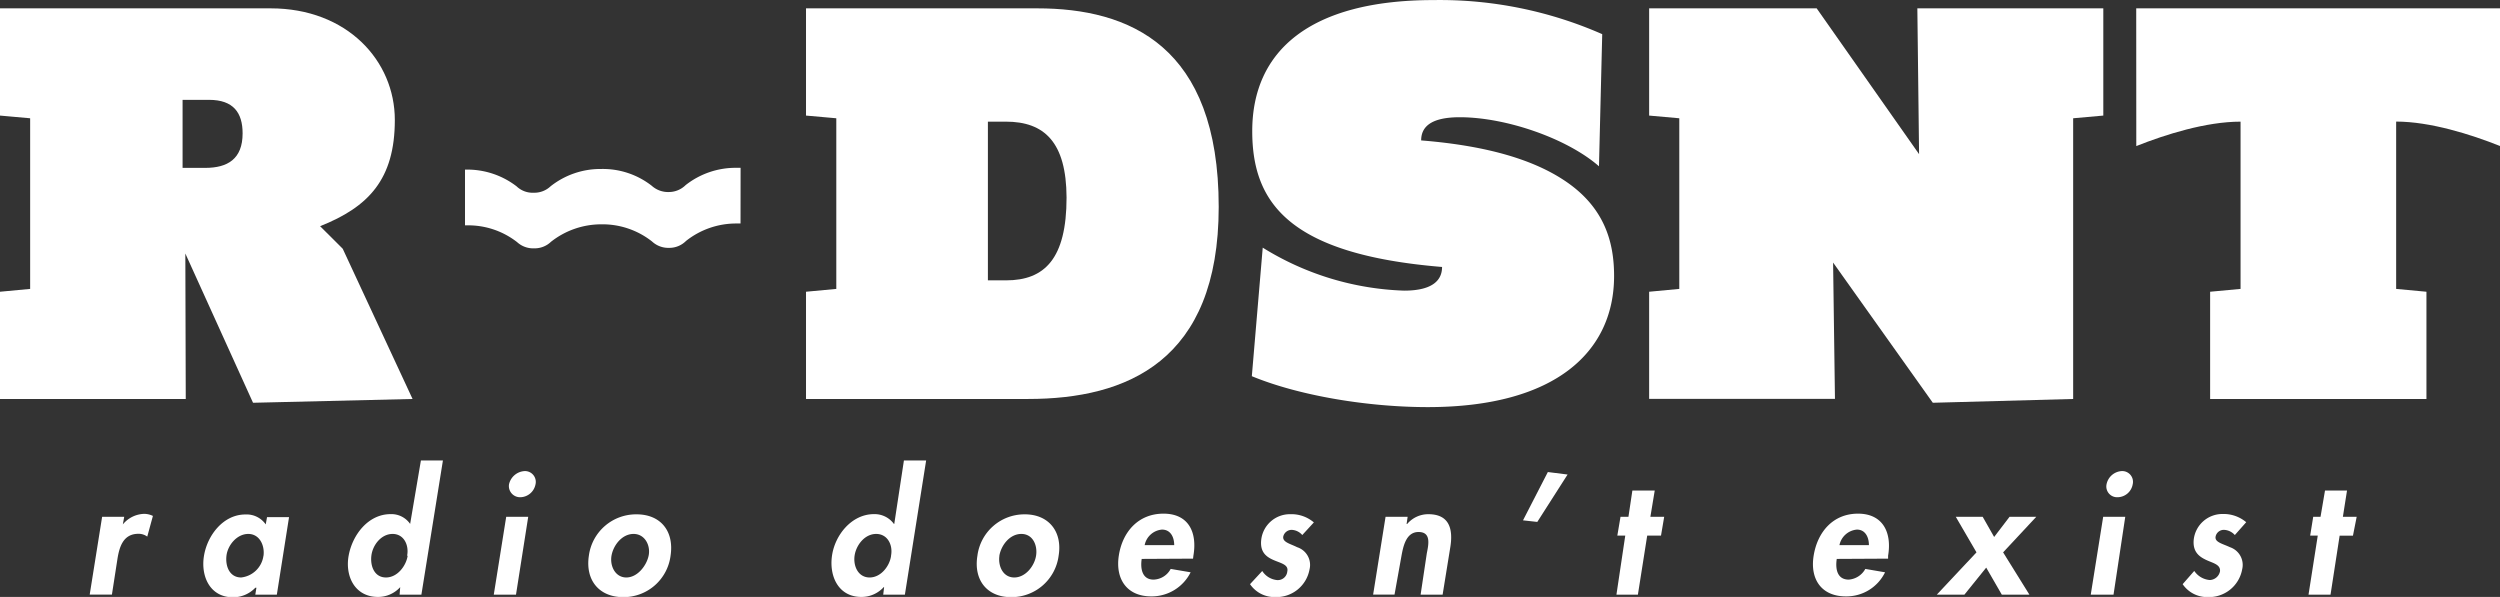 <svg xmlns="http://www.w3.org/2000/svg" viewBox="0 0 362.31 86.51"><rect x="0" y="0" width="362.31" height="86.51" fill="#333333" stroke="none"/><defs><style>.cls-1{fill:#FFF;}</style></defs><title>r-dsnt</title><g id="Layer_2" data-name="Layer 2"><g id="Livello_1" data-name="Livello 1"><g id="sponsors"><g id="r-dsnt"><path class="cls-1" d="M0,42.28l4.37-.41V17.14L0,16.75V1.21H39.22c11.07,0,18,7.58,18,16.18S53.4,30,46.39,32.78l3.28,3.27L59.79,57.82l-23.12.55L26.86,36.74l.06,21.08H0ZM26.46,24.33h3.28c3.24,0,5.42-1.28,5.42-5,0-3-1.34-4.86-4.86-4.86H26.46Z"/><path class="cls-1" d="M116.81,42.28l4.39-.41V17.14l-4.39-.39V1.21h33.51c13.32,0,26.3,5.4,26.3,28.77,0,22.42-13.38,27.84-27.6,27.84H116.81Zm29-24.65h-2.64v23h2.64c5.56,0,8.76-3.11,8.76-12C154.54,20.58,151.33,17.63,145.78,17.63Z"/><path class="cls-1" d="M226.48,26c6.06,3.9,7.44,9.07,7.44,14,0,10.85-8.33,19-27,19-8.6,0-18.57-1.62-25.5-4.48L183,35.89a41.31,41.31,0,0,0,20.49,6.23c4.37,0,5.5-1.69,5.5-3.43-22.22-1.83-27.51-9.33-27.51-19.68,0-11.66,8.39-19,26.3-19a58.52,58.52,0,0,1,24.42,4.94l-.47,19.15c-4.56-4-13.42-7.11-20.18-7.11-4.37,0-5.59,1.53-5.59,3.36C216.1,21.16,222.4,23.36,226.48,26Z"/><path class="cls-1" d="M304.82,1.21V16.75l-4.37.39V57.82l-20.34.55L265.66,38.05l.27,19.76H239V42.28l4.37-.41V17.14L239,16.75V1.21h24.28l14.84,21.13-.25-21.13Z"/><path class="cls-1" d="M309.59,1.21h52.72V21.16c-4.23-1.69-10.12-3.54-15.05-3.54V41.87l4.39.41V57.82H320.3V42.28l4.41-.41V17.63c-5,0-10.86,1.85-15.11,3.54Z"/><path class="cls-1" d="M107.33,24.32l-.68,0a11.71,11.71,0,0,0-7.29,2.51,3.47,3.47,0,0,1-2.43,1,3.54,3.54,0,0,1-2.48-.91,11.51,11.51,0,0,0-7.33-2.43A11.64,11.64,0,0,0,79.79,27a3.42,3.42,0,0,1-2.44.93A3.36,3.36,0,0,1,74.86,27a11.72,11.72,0,0,0-7.33-2.42l-.14,0v8.08h.2a11.51,11.51,0,0,1,7.35,2.43,3.44,3.44,0,0,0,2.46.9,3.4,3.4,0,0,0,2.44-.94,11.77,11.77,0,0,1,7.29-2.54A11.59,11.59,0,0,1,94.5,35a3.46,3.46,0,0,0,2.46.92,3.41,3.41,0,0,0,2.46-1,11.68,11.68,0,0,1,7.33-2.53l.57,0Z"/><g id="slogan"><path class="cls-1" d="M17.8,76h0a4.14,4.14,0,0,1,3.11-1.53,2.93,2.93,0,0,1,1.25.3l-.82,3a2.09,2.09,0,0,0-1.28-.41c-2.26,0-2.78,2-3.05,3.71l-.79,5.1H13L14.8,74.9H18Z"/><path class="cls-1" d="M40.12,86.18H37l.16-1H37a4.45,4.45,0,0,1-3.24,1.38c-3.3,0-4.69-3-4.2-6s2.81-6,6-6A3.37,3.37,0,0,1,38.51,76l.19-1.06h3.19Zm-1.93-5.64c.19-1.5-.57-3.16-2.21-3.16S33,79,32.82,80.54s.46,3.15,2.13,3.15A3.66,3.66,0,0,0,38.18,80.54Z"/><path class="cls-1" d="M58,85.09h0a4.33,4.33,0,0,1-3.22,1.42c-3.35,0-4.8-3-4.25-6s2.83-6,6.08-6a3.29,3.29,0,0,1,2.83,1.42h0L61,66.73h3.19L61.07,86.18H57.91Zm1-4.55c.3-1.5-.44-3.16-2.1-3.16S54,79,53.82,80.54s.46,3.15,2.12,3.15S58.86,82,59.08,80.54Z"/><path class="cls-1" d="M74.78,86.18H71.56l1.8-11.28h3.19Zm2.83-16a2.29,2.29,0,0,1-2.18,1.88,1.62,1.62,0,0,1-1.66-1.88,2.46,2.46,0,0,1,2.29-1.91A1.57,1.57,0,0,1,77.61,70.19Z"/><path class="cls-1" d="M97.18,80.54a6.87,6.87,0,0,1-6.84,6c-3.54,0-5.53-2.48-5-6a6.9,6.9,0,0,1,6.87-6C95.76,74.52,97.72,77,97.18,80.54Zm-8.56,0c-.25,1.5.55,3.15,2.15,3.15S93.69,82,94,80.54s-.52-3.16-2.18-3.16S88.89,79,88.62,80.54Z"/><path class="cls-1" d="M128.13,85.09h-.06a4.34,4.34,0,0,1-3.24,1.42c-3.32,0-4.69-3-4.25-6s2.86-6,6.08-6a3.46,3.46,0,0,1,2.89,1.42h.05L131,66.73h3.22l-3.08,19.45H128Zm1-4.55c.3-1.5-.46-3.16-2.15-3.16s-2.92,1.66-3.13,3.16.52,3.15,2.18,3.15S128.95,82,129.14,80.54Z"/><path class="cls-1" d="M153.42,80.54a6.89,6.89,0,0,1-6.89,6c-3.49,0-5.45-2.48-4.88-6a6.87,6.87,0,0,1,6.84-6C151.94,74.52,154,77,153.42,80.54Zm-8.58,0c-.22,1.5.52,3.15,2.15,3.15s2.92-1.65,3.16-3.15-.46-3.16-2.13-3.16S145.1,79,144.83,80.54Z"/><path class="cls-1" d="M165.46,81c-.22,1.44.08,3,1.72,3a2.91,2.91,0,0,0,2.48-1.55l2.89.49a6.31,6.31,0,0,1-5.72,3.49c-3.46,0-5.21-2.45-4.69-5.89s2.81-6.1,6.48-6.1,4.91,2.75,4.33,6.1l-.05.42Zm4.71-2c0-1.15-.52-2.25-1.77-2.25A2.8,2.8,0,0,0,165.89,79Z"/><path class="cls-1" d="M188.73,77.54a2.13,2.13,0,0,0-1.55-.75,1.25,1.25,0,0,0-1.2.94c-.16.85,1,1.06,2,1.57a2.7,2.7,0,0,1,1.8,3.23,4.88,4.88,0,0,1-5,4,4.28,4.28,0,0,1-3.62-1.87l1.77-1.91a2.88,2.88,0,0,0,2.18,1.32,1.38,1.38,0,0,0,1.45-1.25c.22-1-.93-1.19-2-1.66s-2-1.17-1.77-3A4.18,4.18,0,0,1,187,74.52a5,5,0,0,1,3.41,1.19Z"/><path class="cls-1" d="M203.85,75.94h.08A4,4,0,0,1,207,74.52c3.05,0,3.6,2.15,3.19,4.74l-1.12,6.92h-3.19l.9-6c.27-1.34.63-3.08-1.2-3.08s-2.23,2.14-2.48,3.5l-1,5.57H199L200.8,74.9H204Z"/><path class="cls-1" d="M227.18,68.77l-4.39,6.87-2.07-.23,3.6-7Z"/><path class="cls-1" d="M237.37,86.18h-3.11l1.28-8.56h-1.15l.46-2.72H236l.57-3.81h3.24l-.63,3.81h2l-.46,2.72h-2Z"/><path class="cls-1" d="M266.19,81c-.22,1.44.05,3,1.74,3a3,3,0,0,0,2.4-1.55l2.86.49a6.22,6.22,0,0,1-5.69,3.49c-3.49,0-5.21-2.45-4.66-5.89s2.81-6.1,6.43-6.1,4.93,2.75,4.36,6.1l0,.42Zm4.66-2c0-1.15-.52-2.25-1.74-2.25A2.83,2.83,0,0,0,266.58,79Z"/><path class="cls-1" d="M283.44,74.9h3.9L289,77.82l2.23-2.92h3.87l-4.8,5.15,3.81,6.13h-4l-2.26-3.92-3.16,3.92h-4l5.75-6.13Z"/><path class="cls-1" d="M306.3,86.18H303l1.8-11.28H308Zm2.78-16a2.25,2.25,0,0,1-2.18,1.88,1.56,1.56,0,0,1-1.61-1.88,2.38,2.38,0,0,1,2.23-1.91A1.56,1.56,0,0,1,309.08,70.19Z"/><path class="cls-1" d="M323.88,77.54a2.23,2.23,0,0,0-1.55-.75,1.21,1.21,0,0,0-1.23.94c-.19.85,1,1.06,2.07,1.57a2.71,2.71,0,0,1,1.77,3.23,4.89,4.89,0,0,1-5,4,4.28,4.28,0,0,1-3.62-1.87L318,82.74a3,3,0,0,0,2.26,1.32,1.57,1.57,0,0,0,1.47-1.25c.11-1-1-1.19-2-1.66s-2-1.17-1.8-3a4.18,4.18,0,0,1,4.17-3.66,5.09,5.09,0,0,1,3.43,1.19Z"/><path class="cls-1" d="M337.75,86.18h-3.19l1.34-8.56H334.8l.44-2.72h1.06l.65-3.81h3.19l-.6,3.81h2L341,77.63h-1.93Z"/></g></g></g></g></g></svg>
